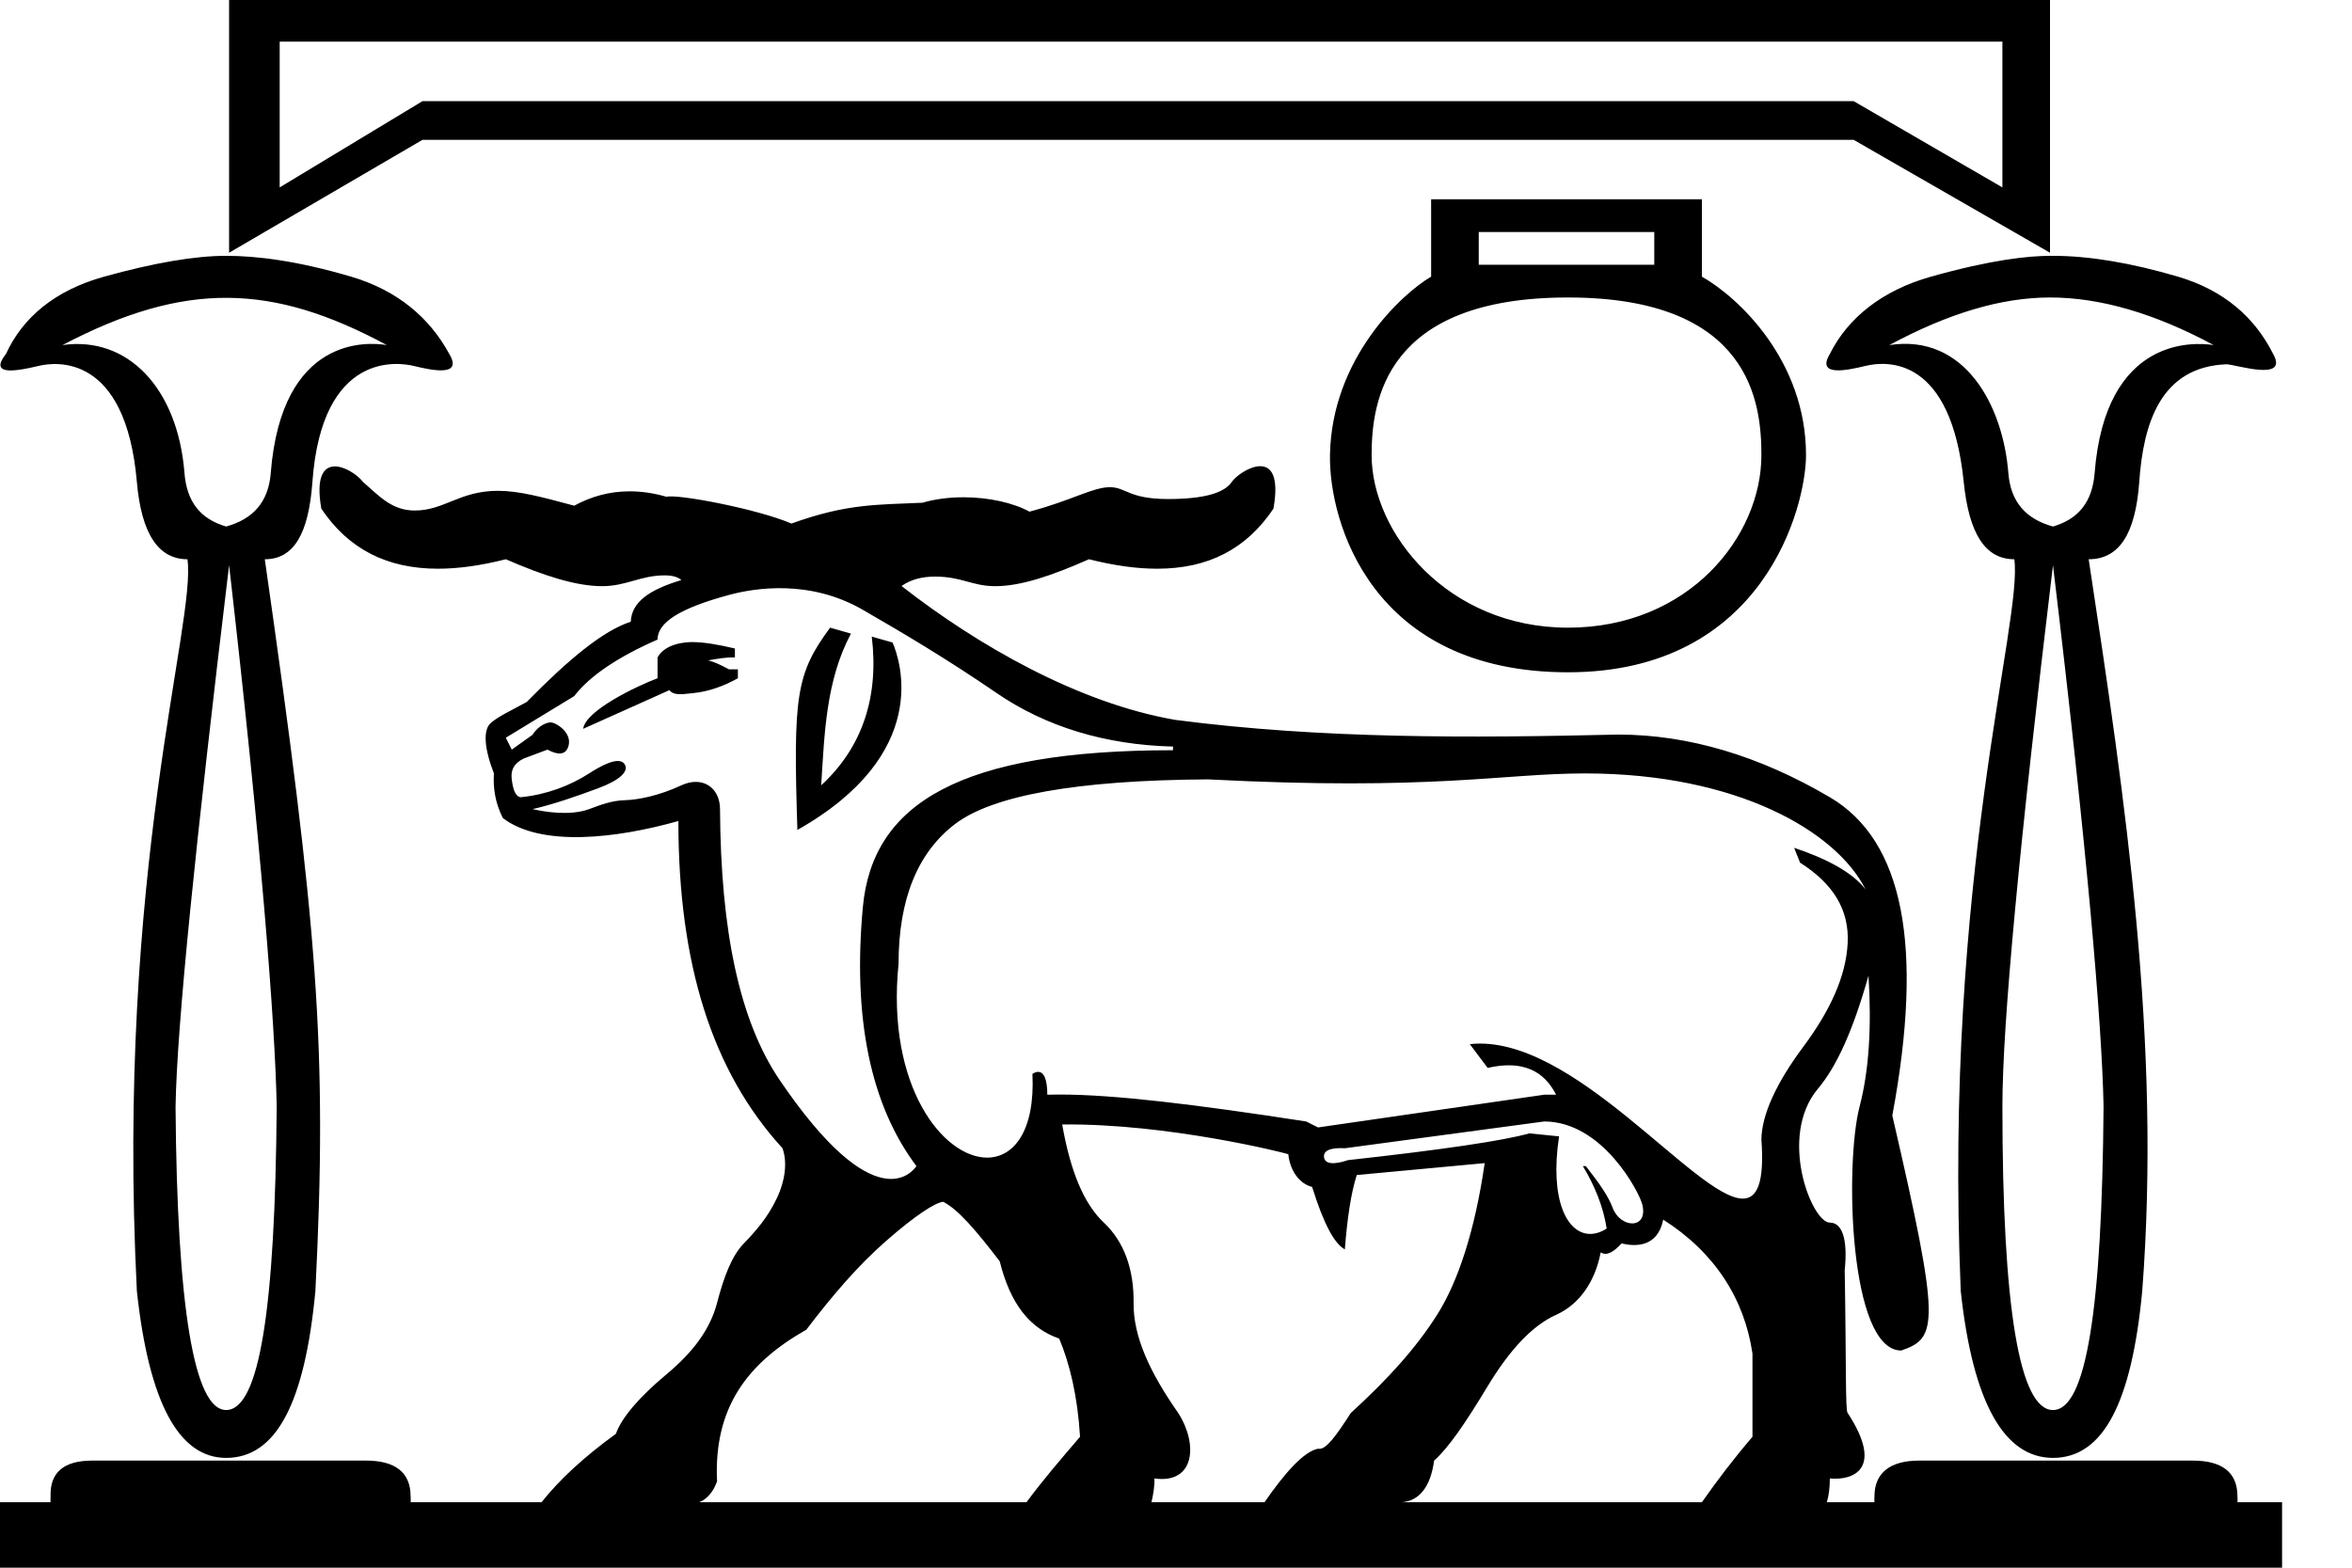 <?xml version="1.0" encoding="UTF-8" standalone="no"?>
<svg
   width="1500"
   height="1000"
   version="1.1"
   id="svg1"
   sodipodi:docname="13FD7.svg"
   inkscape:version="1.4.2 (f4327f4, 2025-05-13)"
   xmlns:inkscape="http://www.inkscape.org/namespaces/inkscape"
   xmlns:sodipodi="http://sodipodi.sourceforge.net/DTD/sodipodi-0.dtd"
   xmlns="http://www.w3.org/2000/svg"
   xmlns:svg="http://www.w3.org/2000/svg">
  <defs
     id="defs1" />
  <sodipodi:namedview
     id="namedview1"
     pagecolor="#ffffff"
     bordercolor="#666666"
     borderopacity="1.0"
     inkscape:showpageshadow="2"
     inkscape:pageopacity="0.0"
     inkscape:pagecheckerboard="0"
     inkscape:deskcolor="#d1d1d1"
     inkscape:zoom="1.4142136"
     inkscape:cx="971.21117"
     inkscape:cy="262.69017"
     inkscape:window-width="1680"
     inkscape:window-height="998"
     inkscape:window-x="-8"
     inkscape:window-y="-8"
     inkscape:window-maximized="1"
     inkscape:current-layer="svg1"
     showguides="true">
    <sodipodi:guide
       position="1309.297,70.038"
       orientation="0,-1"
       id="guide2"
       inkscape:locked="false" />
    <sodipodi:guide
       position="1000,810.246"
       orientation="0,-1"
       id="guide1"
       inkscape:locked="false" />
  </sodipodi:namedview>
  <path
     id="path1"
     style="fill:#000000;stroke:none;stroke-width:1"
     d="M 146.109,0 V 161.217 L 269.449,89.186 H 1182.162 L 1307.4,161.217 V 0 Z m 32.258,26.566 H 1277.039 v 92.977 l -94.877,-55.027 H 269.449 l -91.082,55.027 z m 734.346,100.568 v 49.336 c -18.541,10.816 -63.496,52.172 -64.516,113.852 -0.7,42.349 26.426,138.521 151.803,138.521 125.377,0 151.801,-106.461 151.801,-138.521 0,-59.878 -42.6,-100.337 -66.412,-113.852 v -49.336 z m 30.359,20.873 h 111.955 v 20.871 H 943.072 Z m 364.943,15.178 c -14.533,0 -38.145,2.493 -76.518,13.285 -30.951,8.705 -52.909,26.123 -64.516,49.336 -9.03,15.051 12.111,10.148 22.771,7.59 14.09,-3.382 54.518,-5.831 62.617,74.004 3.385,33.369 13.881,49.336 32.258,49.336 5.568,38.973 -45.267,202.362 -34.156,466.793 7.738,71.573 27.873,106.432 58.824,106.432 31.918,0 50.155,-34.858 56.926,-106.432 12.131,-158.679 -10.471,-310.934 -34.154,-466.793 19.344,0 29.84,-15.967 32.258,-49.336 2.55,-36.779 13.332,-73.508 55.812,-75.039 7.041,0.532 39.539,11.104 29.576,-6.555 -11.607,-23.213 -31.221,-40.631 -60.721,-49.336 -29.5,-8.705 -56.484,-13.283 -79.697,-13.283 -0.367,0 -0.84,-0.002 -1.279,-0.002 z m -1163.803,0.002 c -20.311,0 -46.365,4.578 -77.799,13.283 -31.434,8.705 -51.98,26.123 -62.619,49.336 -4.696,5.869 -5.647,10.504 3.061,10.504 4.058,0 10.045,-1.05 17.813,-2.914 10.712,-2.571 55.466,-8.239 62.617,74.004 2.902,33.369 13.881,49.336 32.258,49.336 5.754,40.278 -45.805,198.109 -32.258,466.793 7.738,71.573 26.944,106.432 56.928,106.432 31.918,0 50.153,-34.858 56.924,-106.432 7.866,-155.999 1.345,-231.573 -32.258,-466.793 18.377,0 27.943,-15.967 30.361,-49.336 6.09,-84.046 55.388,-76.195 64.516,-74.004 10.658,2.558 31.803,7.462 22.771,-7.59 C 273.954,202.594 253.408,185.176 223.908,176.471 189.354,166.274 163.45,163.188 144.213,163.188 Z M 1000,189.754 c 116.962,0 123.34,67.809 123.34,100.568 0,51.952 -46.35,110.057 -123.34,110.057 -76.989,0 -125.238,-60.703 -125.238,-110.057 0,-34.127 8.276,-100.568 125.238,-100.568 z m 307.4,0 c 31.918,0 66.642,10.05 104.363,30.361 -12.302,-1.892 -69.002,-5.783 -75.9,81.594 -1.451,18.377 -10.124,29.318 -26.566,34.154 -17.41,-4.836 -27.012,-15.777 -28.463,-34.154 -3.405,-43.134 -27.84,-88.991 -75.9,-81.594 37.721,-20.311 71.516,-30.361 102.467,-30.361 z m -1161.965,0.229 c 32.809,0.258 64.893,10.56 101.242,30.133 -11.763,-1.96 -67.055,-6.402 -74.002,81.594 -1.451,18.377 -11.053,29.318 -28.463,34.154 -16.443,-4.836 -25.116,-15.777 -26.566,-34.154 C 113.382,247.697 81.475,214.165 39.848,220.115 79.092,199.512 112.626,189.725 145.436,189.982 Z M 803.408,297.383 c -7.003,0.184 -15.521,6.554 -17.83,10.018 -4.579,6.868 -17.206,10.926 -40.65,10.926 -25.086,0 -26.833,-7.549 -37.072,-7.549 -11.077,0 -24.02,8.374 -51.309,15.598 -10.31,-5.654 -26,-9.17 -42.074,-9.17 -8.911,0 -17.941,1.081 -26.238,3.479 -29.514,1.348 -48.307,0.594 -83.492,13.283 -21.544,-9.284 -72.562,-18.962 -79.695,-17.078 -8.297,-2.397 -16.12,-3.479 -23.479,-3.479 -13.273,0 -25.034,3.516 -35.344,9.17 -20.867,-5.606 -35.208,-9.492 -48.693,-9.492 -24.402,0 -34.181,12.566 -52.996,12.566 -14.378,0 -22.376,-8.834 -33.037,-18.254 -6.675,-8.761 -33.677,-23.223 -26.564,17.078 17.319,25.794 41.878,38.297 74.402,38.297 13.106,0 27.505,-2.03 43.244,-6.039 24.416,10.633 44.878,17.174 61.469,17.174 15.296,0 24.528,-6.889 39.82,-6.889 4.849,0 8.425,0.981 10.666,2.998 -20.679,6.204 -31.741,14.159 -32.258,26.566 -17.577,5.687 -39.532,23.833 -66.414,51.232 -10.339,5.687 -17.602,8.889 -22.771,13.283 -5.17,4.394 -4.303,16.232 1.9,32.258 -0.517,8.788 0.522,18.122 5.691,28.461 24.35,18.628 72.351,13.082 111.953,1.898 0,90.986 21.438,159.616 66.414,208.729 3.102,8.789 1.892,20.367 -3.795,32.258 -5.687,11.89 -13.118,20.45 -20.873,28.463 -7.754,8.013 -12.684,21.149 -17.078,37.951 -4.394,16.801 -15.198,31.323 -32.258,45.539 -17.06,14.217 -28.639,27.614 -32.258,37.953 -20.949,15.205 -36.07,29.401 -47.439,43.641 h -83.49 c 0.185,-1.278 0,-2.398 0,-3.793 0,-15.475 -10.086,-22.77 -28.463,-22.77 H 58.824 c -18.377,0 -27.05,7.778 -26.566,22.77 0.046,1.442 -0.198,2.485 0,3.793 H 0 V 1000 h 1455.406 v -41.748 h -28.463 c 0.184,-1.278 0,-2.398 0,-3.793 0,-15.475 -10.084,-22.77 -28.461,-22.77 h -174.574 c -18.377,0 -28.463,7.778 -28.463,22.77 0,1.442 -0.183,2.485 0,3.793 h -30.361 c 1.408,-4.858 1.897,-9.969 1.897,-15.18 14.87,1.439 34.781,-5.967 11.387,-41.746 -1.551,-1.034 -0.862,-31.631 -1.897,-91.082 2.068,-20.162 -1.736,-30.359 -9.49,-30.359 -11.512,0 -33.205,-54.866 -7.588,-85.389 12.148,-14.475 22.436,-37.469 32.258,-72.105 2.068,33.086 0.249,60.743 -5.693,83.49 -9.476,36.257 -6.823,155.598 26.566,155.598 23.322,-8.042 25.256,-16.262 -5.693,-149.904 20.162,-108.047 7.197,-175.377 -39.848,-203.035 -44.654,-26.252 -89.906,-39.967 -135.062,-39.967 -94.081,2.202 -188.881,2.822 -282.396,-9.371 -61.404,-10.609 -125.581,-47.141 -174.57,-85.387 5.779,-4.128 13.034,-6.012 21.365,-6.012 17.12,0 23.658,6.107 38.402,6.107 16.186,0 35.753,-6.541 59.775,-17.174 15.888,4.009 30.35,6.039 43.471,6.039 32.56,0 56.857,-12.503 74.176,-38.297 3.755,-21.277 -1.732,-27.279 -8.734,-27.096 z m -657.299,63.148 c 20.311,176.999 29.394,292.155 30.361,345.352 -0.967,128.638 -10.979,193.547 -32.258,193.547 -20.311,0 -31.291,-64.909 -32.258,-193.547 0.967,-53.196 12.876,-168.353 34.154,-345.352 z m 1163.188,0 c 21.279,176.999 31.291,292.155 32.258,345.352 -0.967,128.638 -10.979,193.547 -32.258,193.547 -21.279,0 -32.258,-64.909 -32.258,-193.547 0,-53.196 10.979,-168.353 32.258,-345.352 z m -759.014,28.463 c 25.073,14.475 53.337,31.16 85.389,53.131 31.256,21.425 69.347,33.052 112.447,34.096 l -0.067,2.333 c -135.56,0 -191.662,33.751 -197.769,100.194 -6.462,70.308 4.689,125.794 34.156,165.084 -2.637,3.955 -26.58,34.497 -87.285,-55.027 -25.59,-37.739 -37.531,-95.13 -37.953,-172.676 -0.076,-14 -11.413,-21.333 -24.666,-15.18 -14.475,6.721 -27.523,9.23 -36.053,9.488 -8.53,0.258 -15.017,2.848 -22.771,5.691 -12.019,4.407 -27.958,1.828 -36.053,0 13.441,-3.102 27.788,-8.114 41.746,-13.283 13.958,-5.17 19.663,-10.785 17.078,-15.18 -3.527,-5.995 -16.18,1.436 -22.771,5.693 -12.407,8.013 -27.617,13.629 -43.643,15.18 -3.619,-0.517 -4.918,-5.44 -5.693,-11.385 -0.775,-5.945 1.388,-10.181 7.592,-13.283 l 15.18,-5.691 c 6.111,3.259 11.357,3.874 13.281,-1.898 2.917,-8.751 -7.793,-15.48 -11.355,-15.48 -1.852,0 -7.482,1.599 -11.414,7.891 l -13.283,9.488 -3.795,-7.592 43.645,-26.564 c 9.822,-12.924 28.316,-25.198 53.131,-36.055 0,-10.856 14.006,-19.931 45.541,-28.461 16.567,-4.481 51.564,-10.04 85.387,9.486 z m -20.871,11.385 c -21.807,29.503 -23.598,43.651 -20.873,129.033 85.683,-48.43 65.769,-107.767 60.721,-119.547 l -13.283,-3.793 c 4.653,38.256 -5.892,70.579 -32.258,94.877 2.098,-33.13 3.052,-66.951 18.977,-96.775 z m -87.896,9.189 c -3.773,0 -17.141,0.661 -22.16,9.787 v 13.281 c -13.03,4.925 -45.947,20.507 -47.439,32.26 l 55.027,-24.67 c 2.871,4.133 10.801,2.149 15.182,1.898 10.339,-1.034 20.191,-4.836 28.463,-9.488 v -5.693 h -5.691 c -4.911,-2.585 -8.85,-4.624 -13.283,-5.691 5.655,-1.016 11.309,-2.061 17.076,-1.896 v -5.693 c -10.586,-2.491 -19.803,-4.094 -27.174,-4.094 z m 569.279,83.791 c 0.195,0 0.395,-2.9e-4 0.59,0 96.517,0.112 159.852,36.973 178.367,74.002 -7.754,-10.339 -23.828,-19.327 -45.541,-26.564 l 3.795,9.486 c 21.195,13.441 31.395,30.039 30.361,51.234 -1.034,21.196 -11.145,43.149 -28.463,66.412 -17.319,23.264 -26.306,43.315 -26.564,58.824 1.989,27.452 -2.569,37.82 -11.848,37.82 -29.854,0 -108.576,-105.766 -174.111,-98.541 l 11.385,15.182 c 27.481,-6.342 38.304,6.716 43.643,17.078 h -7.59 l -144.211,20.873 -7.59,-3.797 c -71.496,-11.036 -122.654,-17.188 -157.33,-17.188 -2.683,0 -5.27,0.037 -7.758,0.111 0,-9.908 -2.233,-14.559 -5.838,-14.559 -1.097,0 -2.322,0.428 -3.648,1.275 1.736,36.536 -11.959,53.414 -28.936,53.414 -27.807,0 -64.418,-45.282 -56.453,-123.623 0,-41.357 12.274,-71.088 36.055,-89.182 23.781,-18.094 77.023,-27.948 161.289,-28.465 143.436,7.437 188.048,-3.795 240.396,-3.795 z m -25.977,222.01 c 37.382,0 60.828,45.456 62.619,53.133 3.737,16.016 -14.106,15.043 -18.975,1.896 -2.585,-6.979 -7.772,-14.676 -17.078,-26.566 h -1.899 c 7.237,11.89 13.112,25.892 15.18,39.85 -3.566,2.29 -7.119,3.42 -10.492,3.42 -14.726,0 -26.017,-21.543 -19.865,-62.244 l -18.979,-1.896 c -16.543,4.652 -54.746,10.355 -115.748,17.076 -2.995,1.057 -14.411,4.637 -15.18,-1.896 -0.643,-5.449 7.202,-6.04 13.283,-5.695 z m -307.4,1.902 c 67.738,-0.728 142.599,18.298 144.213,18.971 1.034,10.339 6.91,18.805 15.182,20.873 7.238,23.264 14.15,36.229 20.871,39.848 1.551,-20.162 3.973,-36.066 7.592,-47.439 l 81.594,-7.588 c -6.204,42.909 -16.92,75.578 -30.361,96.773 -13.441,21.196 -31.249,40.907 -55.029,62.619 -9.732,15.084 -15.511,22.861 -20.037,22.861 -0.284,0 -0.561,-0.031 -0.834,-0.09 -9.231,1.846 -21.355,15.638 -34.156,34.156 h -72.107 c 1.104,-4.796 2.085,-9.971 1.898,-15.182 25.688,3.669 28.06,-21.619 15.182,-41.742 -18.094,-25.848 -28.723,-48.753 -28.465,-70.207 0.256,-21.454 -6.05,-39.088 -18.975,-51.236 -12.924,-12.149 -21.397,-33.15 -26.566,-62.617 z m -75.9,49.332 c 9.306,4.653 21.061,18.306 36.053,37.951 6.721,26.882 18.823,42.613 37.951,49.334 6.721,16.026 11.732,36.771 13.283,62.619 -12.164,14.191 -23.829,27.737 -34.156,41.744 H 445.92 c 5.07,-1.941 9.058,-6.817 11.385,-13.279 -2.222,-46.972 19.235,-75.398 56.926,-96.775 16.543,-21.713 32.882,-40.9 51.234,-56.926 18.352,-16.026 30.883,-24.151 36.053,-24.668 z m 459.203,11.385 c 32.569,20.679 51.756,50.235 56.926,85.389 v 53.131 c -11.984,13.981 -22.592,27.932 -32.258,41.744 H 893.736 c 10.817,-0.613 18.549,-9.115 20.875,-26.562 9.305,-8.271 19.938,-23.917 34.154,-47.439 14.217,-23.522 28.651,-38.82 43.643,-45.541 14.992,-6.721 24.844,-21.237 28.463,-39.848 3.975,2.652 8.625,-0.647 13.283,-5.693 8.65,2.088 23.005,2.627 26.566,-15.18 z"
     sodipodi:nodetypes="ccccccccccccccccszsccccccccsscssccscccccsssssccscsccscccccsssssssssscscsssccscsscsscscccscssccscsscccsccccscsccccssssccccccsssscccccssccccscccsscscsccscccssscscccccssssccssscscccscccccscscccccsccsccccccccsscsccsscsccccccscscscscscsccccsccccccccccccscsccccccccccccccccsccccccccsccccccc" />
</svg>
